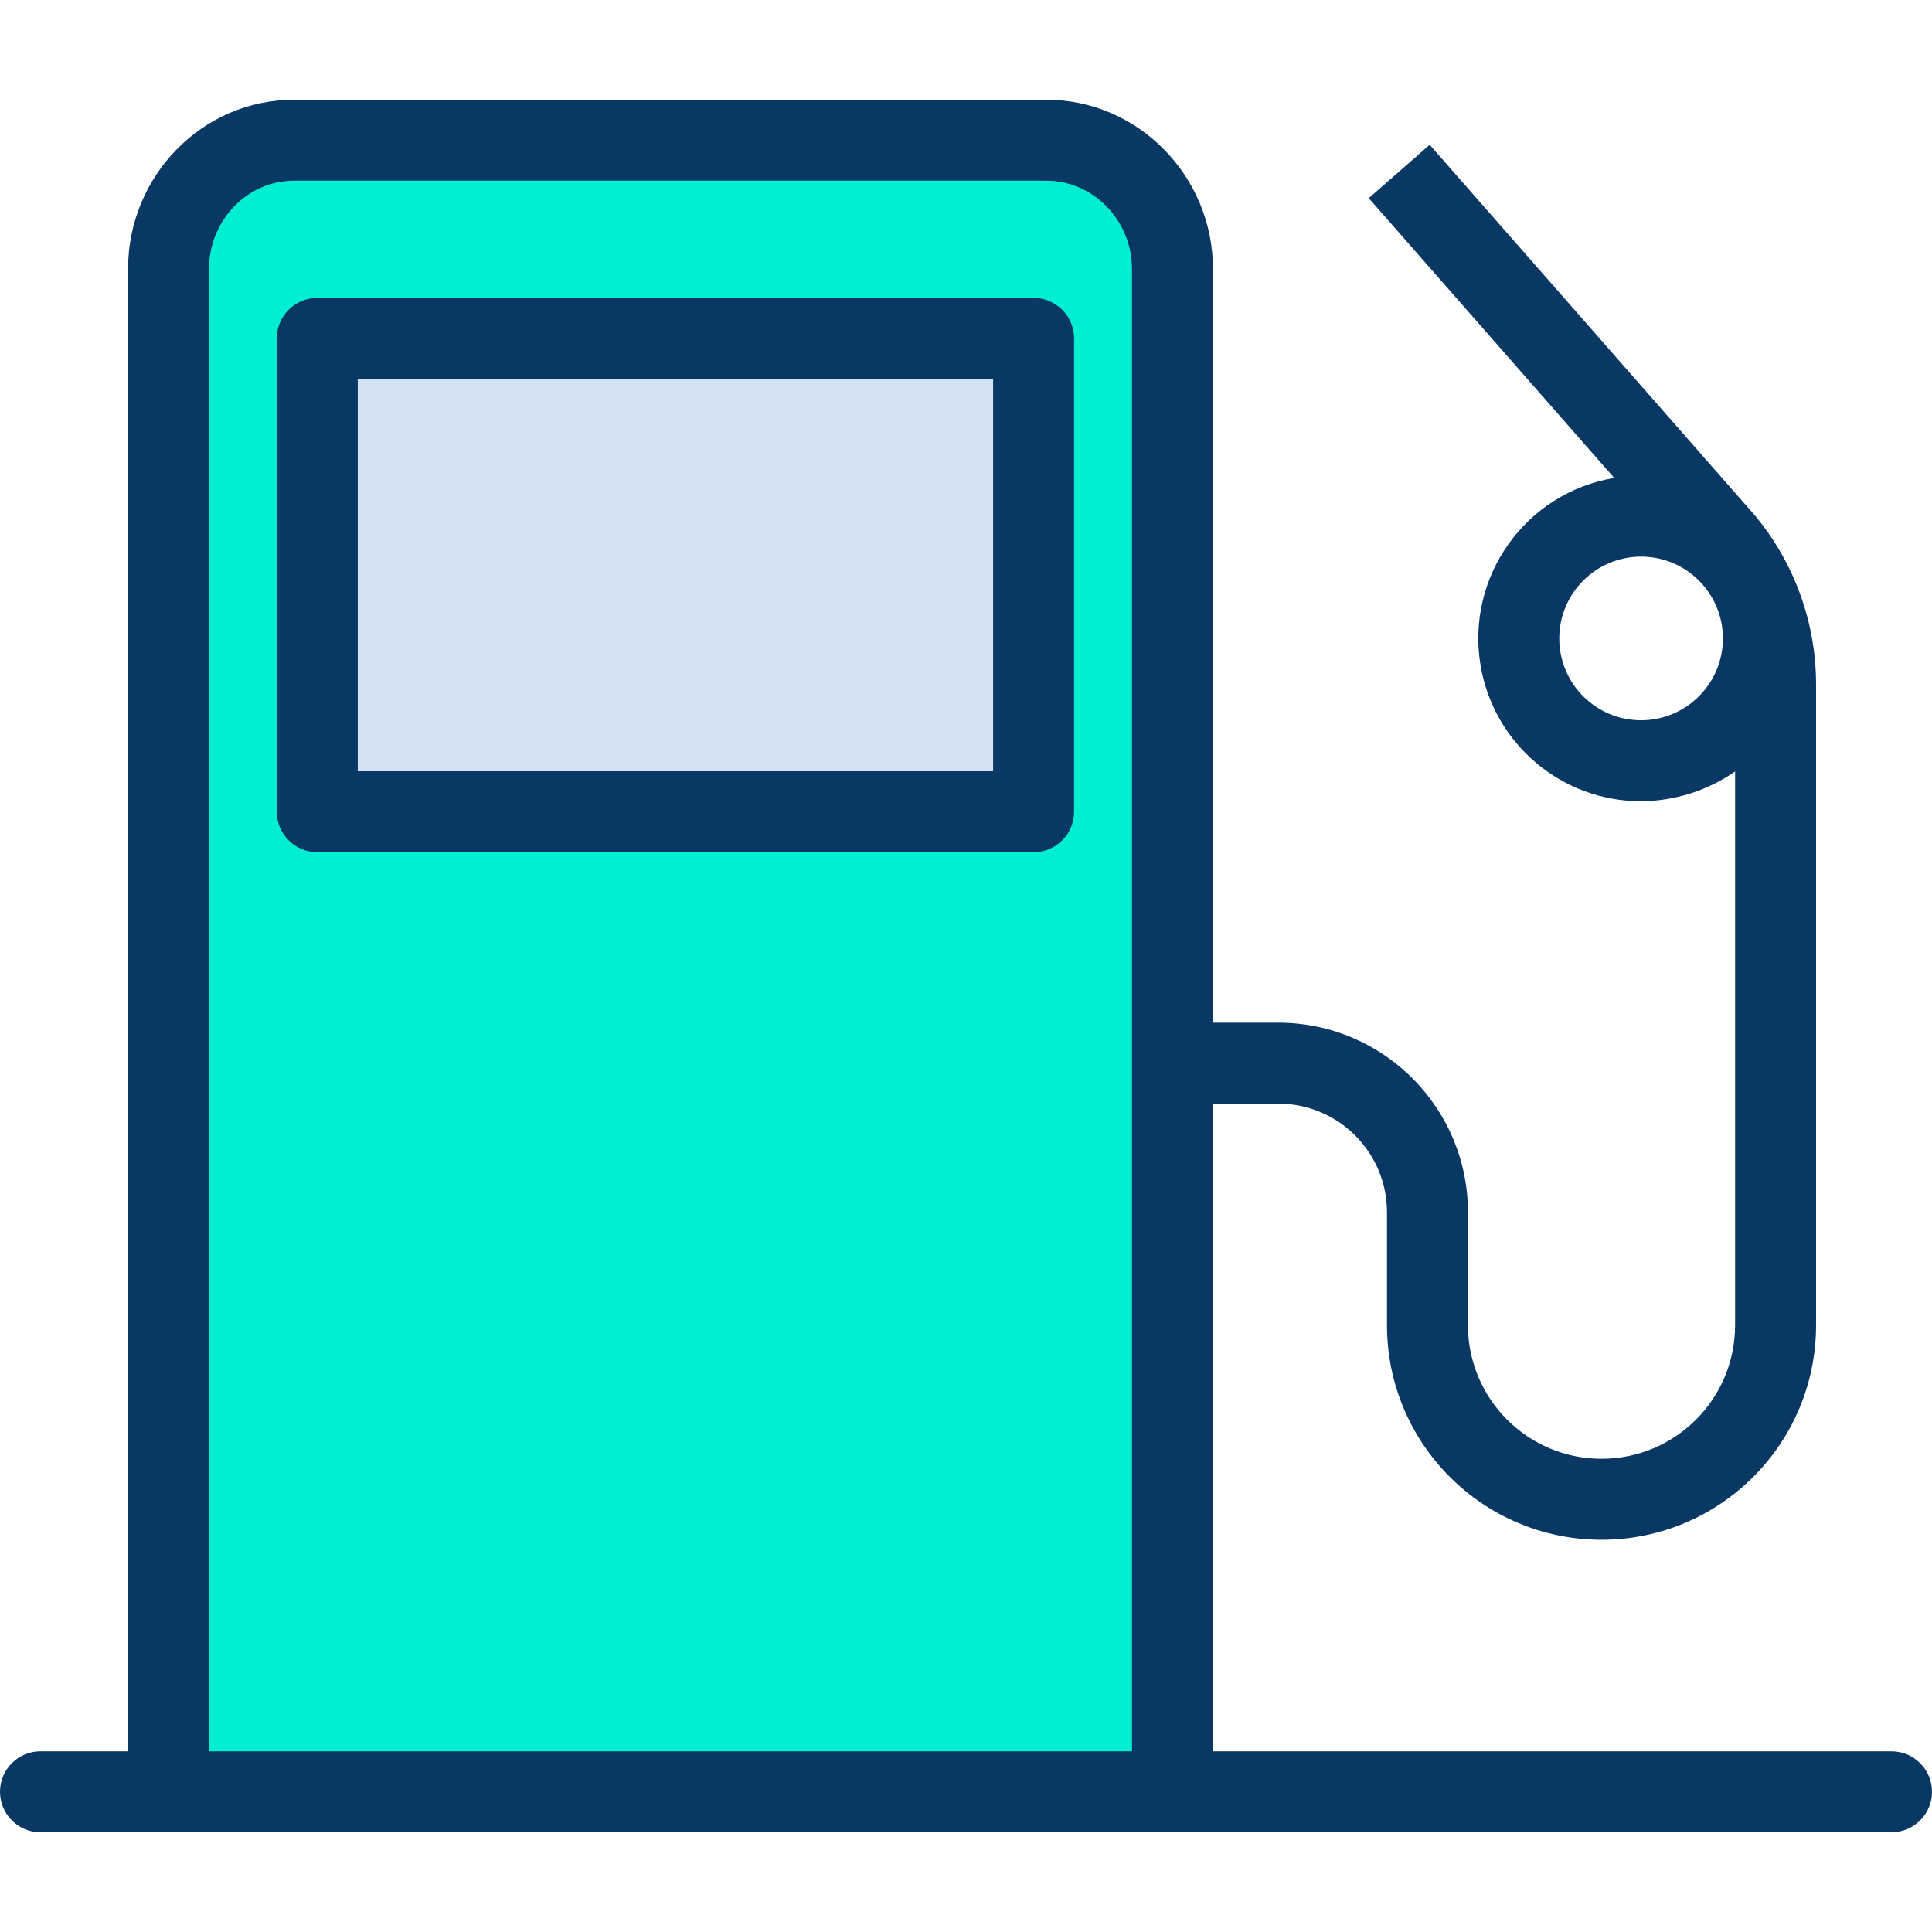 <?xml version="1.0" encoding="iso-8859-1"?>
<!-- Generator: Adobe Illustrator 19.0.0, SVG Export Plug-In . SVG Version: 6.00 Build 0)  -->
<svg version="1.1" id="Capa_1" xmlns="http://www.w3.org/2000/svg" xmlns:xlink="http://www.w3.org/1999/xlink" x="0px" y="0px"
	 viewBox="0 0 477.28 477.28" style="enable-background:new 0 0 477.28 477.28;" xml:space="preserve">
<g>
	<g>
		<path style="fill:#00EFD1;" d="M289.8,262.65v179.58H41.32V66.38c-0.003-17.3,14.02-31.327,31.32-31.33h185.84
			c17.299,0.007,31.319,14.031,31.32,31.33V262.65z M255.34,200.53V83.6H78.38v116.93H255.34z"/>
		<rect x="78.38" y="83.6" style="fill:#D4E1F4;" width="176.96" height="116.93"/>
	</g>
	<g>
		<path style="fill:#083863;" d="M255.34,210.53H78.38c-5.523,0-10-4.477-10-10V83.6c0-5.523,4.477-10,10-10h176.96
			c5.523,0,10,4.477,10,10v116.93C265.34,206.053,260.863,210.53,255.34,210.53z M88.38,190.53h156.96V93.6H88.38L88.38,190.53z"/>
		<path style="fill:#083863;" d="M467.28,432.64H299.64v-160h16.26c14.819,0.05,26.791,12.104,26.741,26.923
			c0,0.052,0,0.105-0.001,0.157v27.66c0,29.271,23.729,53,53,53c29.271,0,53-23.729,53-53V169.21
			c0.035-16.415-6.124-32.238-17.246-44.31l-78.209-89.135l-15.045,13.19l60.626,69.116c-21.903,3.67-36.683,24.401-33.012,46.304
			c3.249,19.389,20.042,33.586,39.701,33.565c8.294-0.062,16.375-2.629,23.185-7.364v136.8c0,18.225-14.775,33-33,33
			s-33-14.775-33-33V299.72c0.125-25.876-20.751-46.955-46.627-47.08c-0.038,0-0.075,0-0.113,0h-16.26V66.38
			c0-22.789-18.376-41.74-41.16-41.74H72.64c-22.784,0-41,18.951-41,41.74v366.26H10c-5.523,0-10,4.477-10,10s4.477,10,10,10h457.28
			c5.523,0,10-4.477,10-10S472.803,432.64,467.28,432.64z M405.42,177.94c-11.164,0.003-20.217-9.046-20.22-20.21
			c-0.003-11.164,9.046-20.217,20.21-20.22s20.217,9.046,20.22,20.21c0,0.003,0,0.007,0,0.01
			C425.615,168.885,416.576,177.925,405.42,177.94z M51.64,66.38c0-11.761,9.244-21.74,21-21.74h185.84
			c11.76,0,21.16,9.979,21.16,21.74v366.26h-228V66.38z"/>
	</g>
</g>
<g>
</g>
<g>
</g>
<g>
</g>
<g>
</g>
<g>
</g>
<g>
</g>
<g>
</g>
<g>
</g>
<g>
</g>
<g>
</g>
<g>
</g>
<g>
</g>
<g>
</g>
<g>
</g>
<g>
</g>
</svg>
